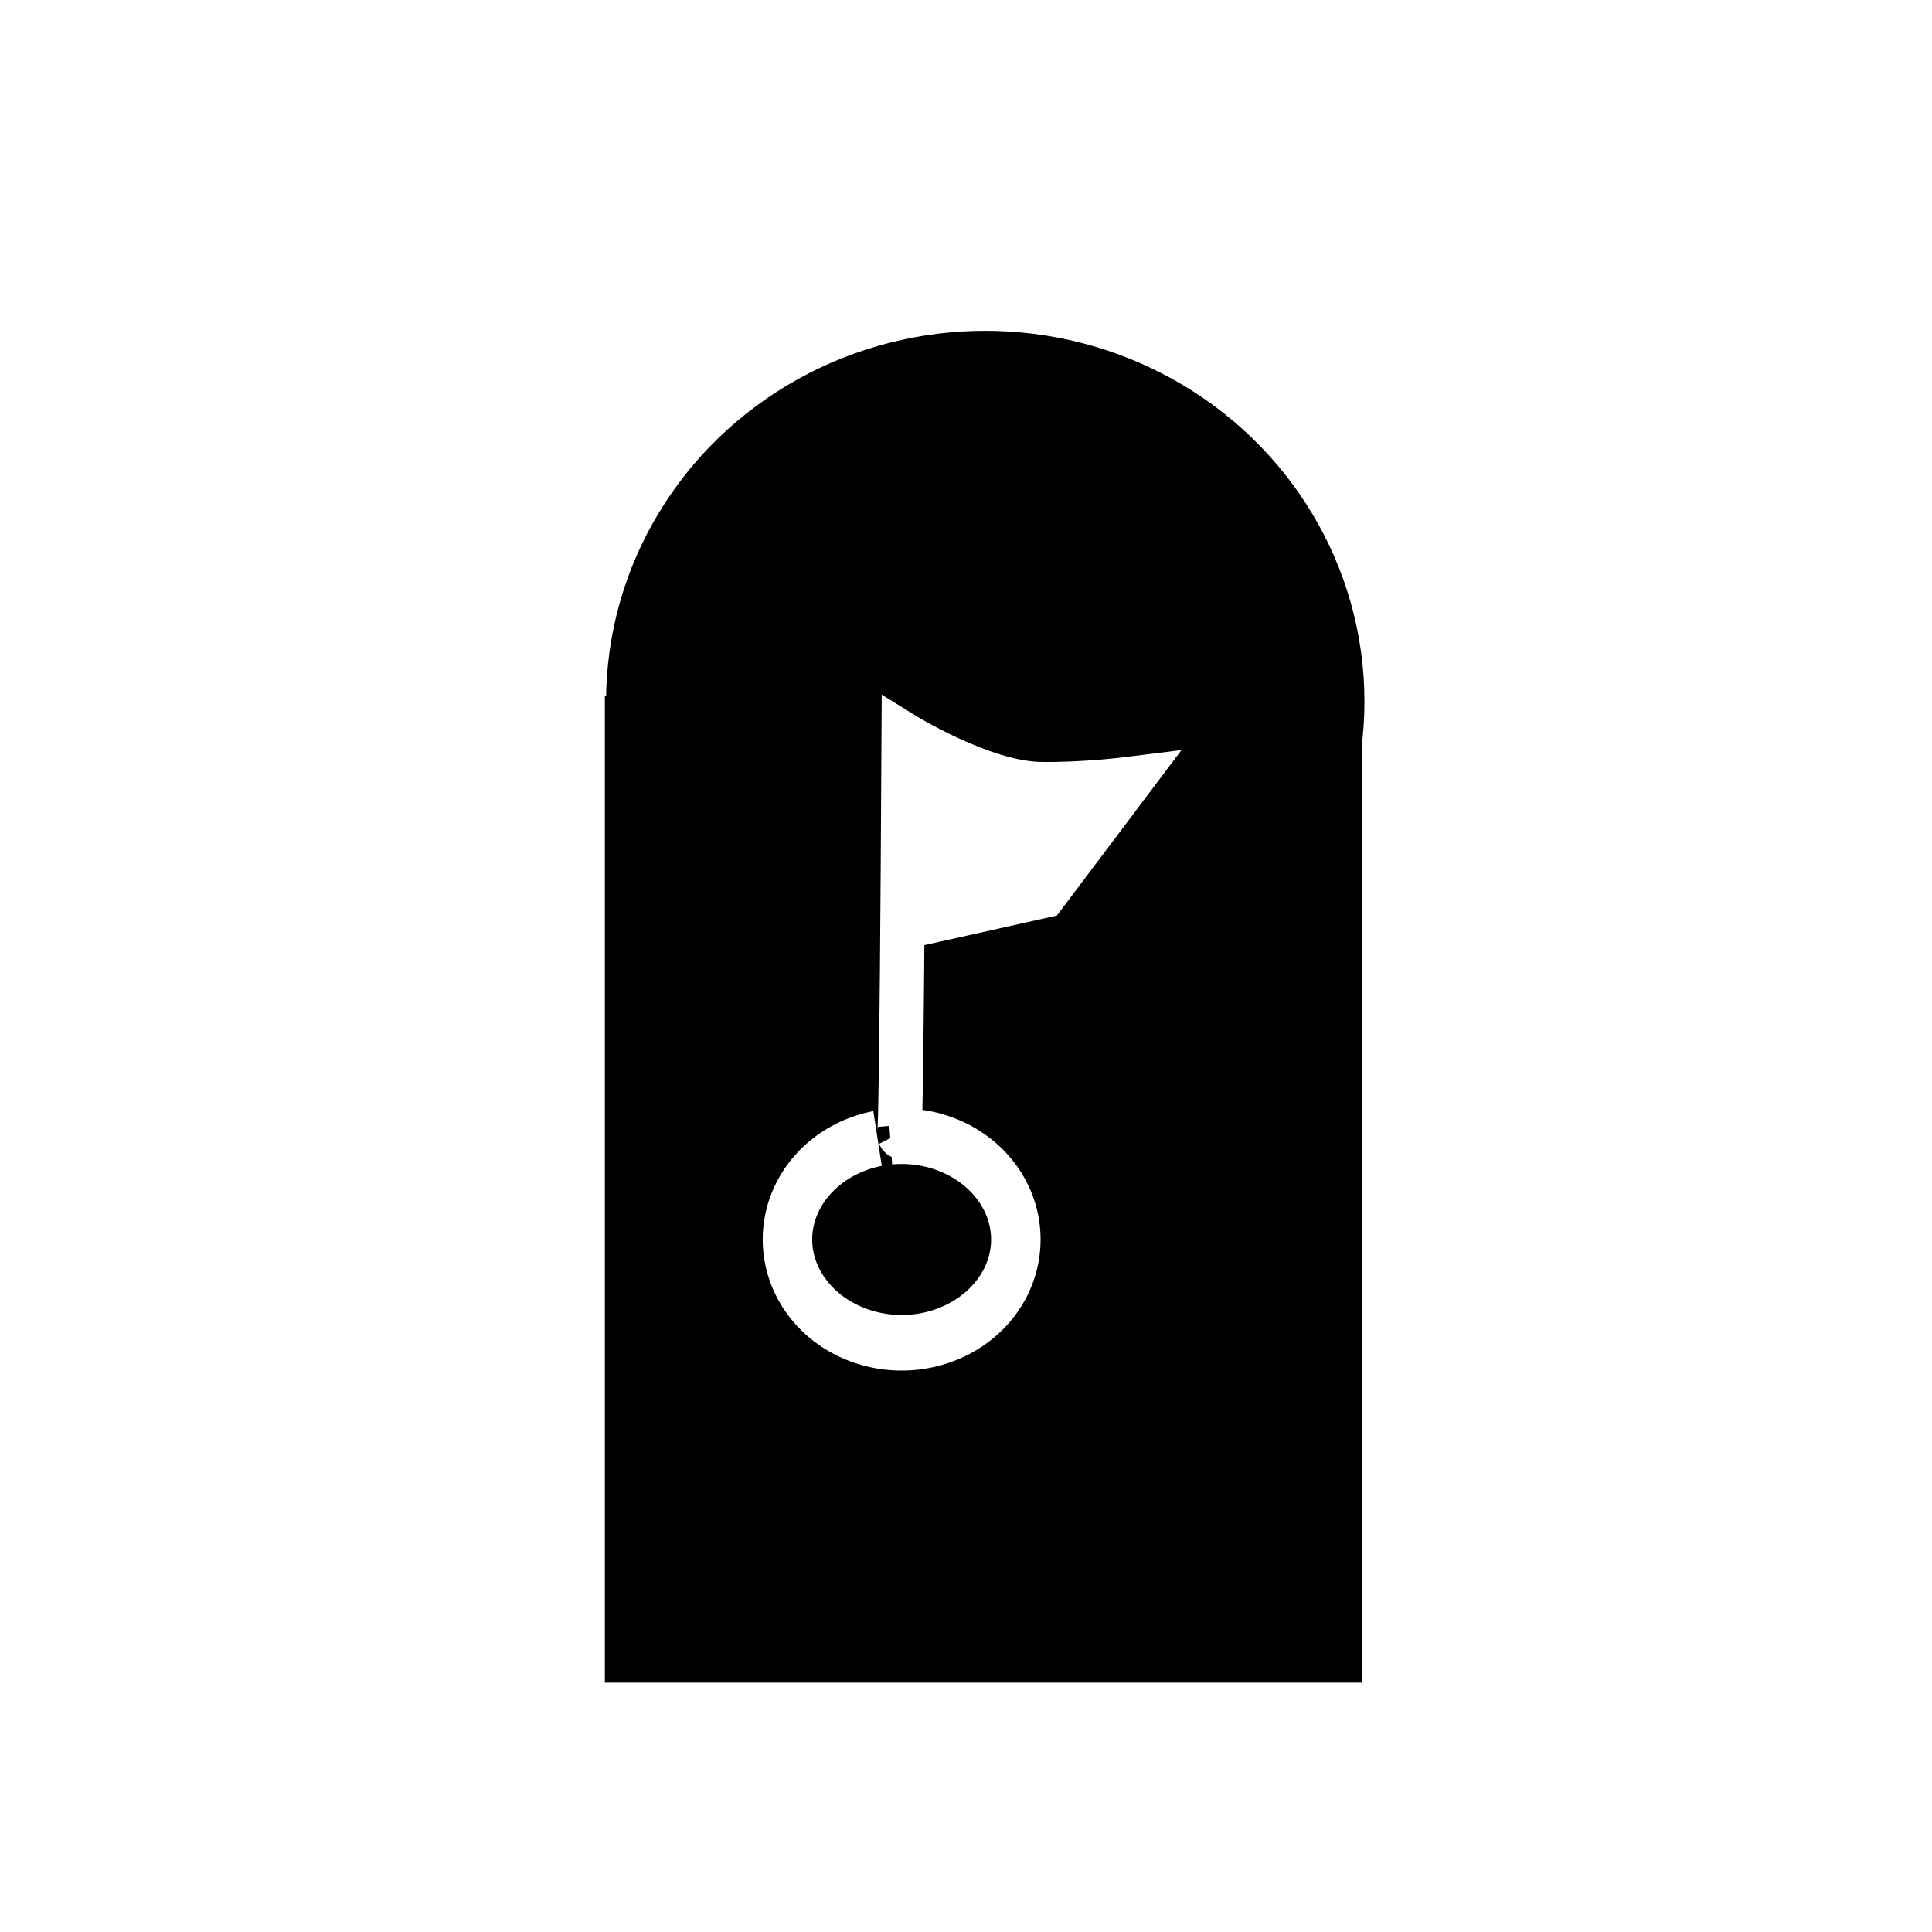 <?xml version="1.0" encoding="UTF-8" standalone="no"?>
<!-- Created with Inkscape (http://www.inkscape.org/) -->

<svg
   width="100"
   height="100"
   viewBox="0 0 26.458 26.458"
   version="1.1"
   id="svg969"
   inkscape:version="1.2.1 (9c6d41e410, 2022-07-14)"
   sodipodi:docname="masonery_fortress.svg"
   xmlns:inkscape="http://www.inkscape.org/namespaces/inkscape"
   xmlns:sodipodi="http://sodipodi.sourceforge.net/DTD/sodipodi-0.dtd"
   xmlns="http://www.w3.org/2000/svg"
   xmlns:svg="http://www.w3.org/2000/svg">
  <sodipodi:namedview
     id="namedview971"
     pagecolor="#ffffff"
     bordercolor="#000000"
     borderopacity="0.25"
     inkscape:showpageshadow="2"
     inkscape:pageopacity="1"
     inkscape:pagecheckerboard="0"
     inkscape:deskcolor="#ffffff"
     inkscape:document-units="mm"
     showgrid="false"
     showborder="true"
     inkscape:zoom="3.3868041"
     inkscape:cx="196.49793"
     inkscape:cy="95.960672"
     inkscape:window-width="1920"
     inkscape:window-height="1009"
     inkscape:window-x="-8"
     inkscape:window-y="-8"
     inkscape:window-maximized="1"
     inkscape:current-layer="g46783" />
  <defs
     id="defs966">
    <filter
       style="color-interpolation-filters:sRGB;"
       inkscape:label="Drop Shadow"
       id="filter318"
       x="-0.192"
       y="-0.122"
       width="1.444"
       height="1.267">
      <feFlood
         flood-opacity="0.498"
         flood-color="rgb(0,0,0)"
         result="flood"
         id="feFlood308" />
      <feComposite
         in="flood"
         in2="SourceGraphic"
         operator="in"
         result="composite1"
         id="feComposite310" />
      <feGaussianBlur
         in="composite1"
         stdDeviation="1"
         result="blur"
         id="feGaussianBlur312" />
      <feOffset
         dx="1"
         dy="1"
         result="offset"
         id="feOffset314" />
      <feComposite
         in="SourceGraphic"
         in2="offset"
         operator="over"
         result="composite2"
         id="feComposite316" />
    </filter>
  </defs>
  <g
     inkscape:label="Calque 1"
     inkscape:groupmode="layer"
     id="layer1">
    <g
       id="g1111"
       style="fill:#00ffff;stroke:#00ffff"
       transform="matrix(0.521,0,0,0.563,6.34,1.596)">
      <g
         id="g306"
         style="filter:url(#filter318)"
         transform="translate(-0.5)">
        <ellipse
           style="fill:#000000;stroke:#000000;stroke-width:2.636"
           id="path293"
           ry="7.699"
           rx="8.649"
           cy="13.229"
           cx="13.229" />
        <rect
           style="fill:#000000;stroke:#000000;stroke-width:2.05;stroke-opacity:1"
           id="rect553"
           width="17.844"
           height="21.953"
           x="4.255"
           y="14.117"
           ry="0"
           rx="0" />
      </g>
      <g
         id="g46783"
         transform="matrix(0.91,0,0,0.946,-0.228,0.605)">
        <path
           style="fill:none;stroke:#ffffff;stroke-width:1.429;stroke-dasharray:none;paint-order:markers fill stroke"
           id="path46777"
           sodipodi:type="arc"
           sodipodi:cx="12.922088"
           sodipodi:cy="28.234327"
           sodipodi:rx="3.2986567"
           sodipodi:ry="2.656018"
           sodipodi:start="4.6114545"
           sodipodi:end="4.4996685"
           sodipodi:arc-type="arc"
           d="M 12.59,25.592 A 3.299,2.656 0 0 1 16.193,27.893 3.299,2.656 0 0 1 13.437,30.858 3.299,2.656 0 0 1 9.68,28.722 3.299,2.656 0 0 1 12.226,25.638"
           sodipodi:open="true" />
        <path
           style="fill:#ffffff;stroke:#ffffff;stroke-width:1.278;stroke-dasharray:none;paint-order:markers fill stroke"
           d="m 12.857,25.512 c 0,0 0.061,0.136 0.122,-10.207 0,0 2.276,1.259 3.932,1.289 1.211,0.022 2.569,-0.13 2.569,-0.13 l -2.418,2.859 -3.929,0.78"
           id="path46779"
           sodipodi:nodetypes="ccsccc" />
      </g>
    </g>
  </g>
</svg>
